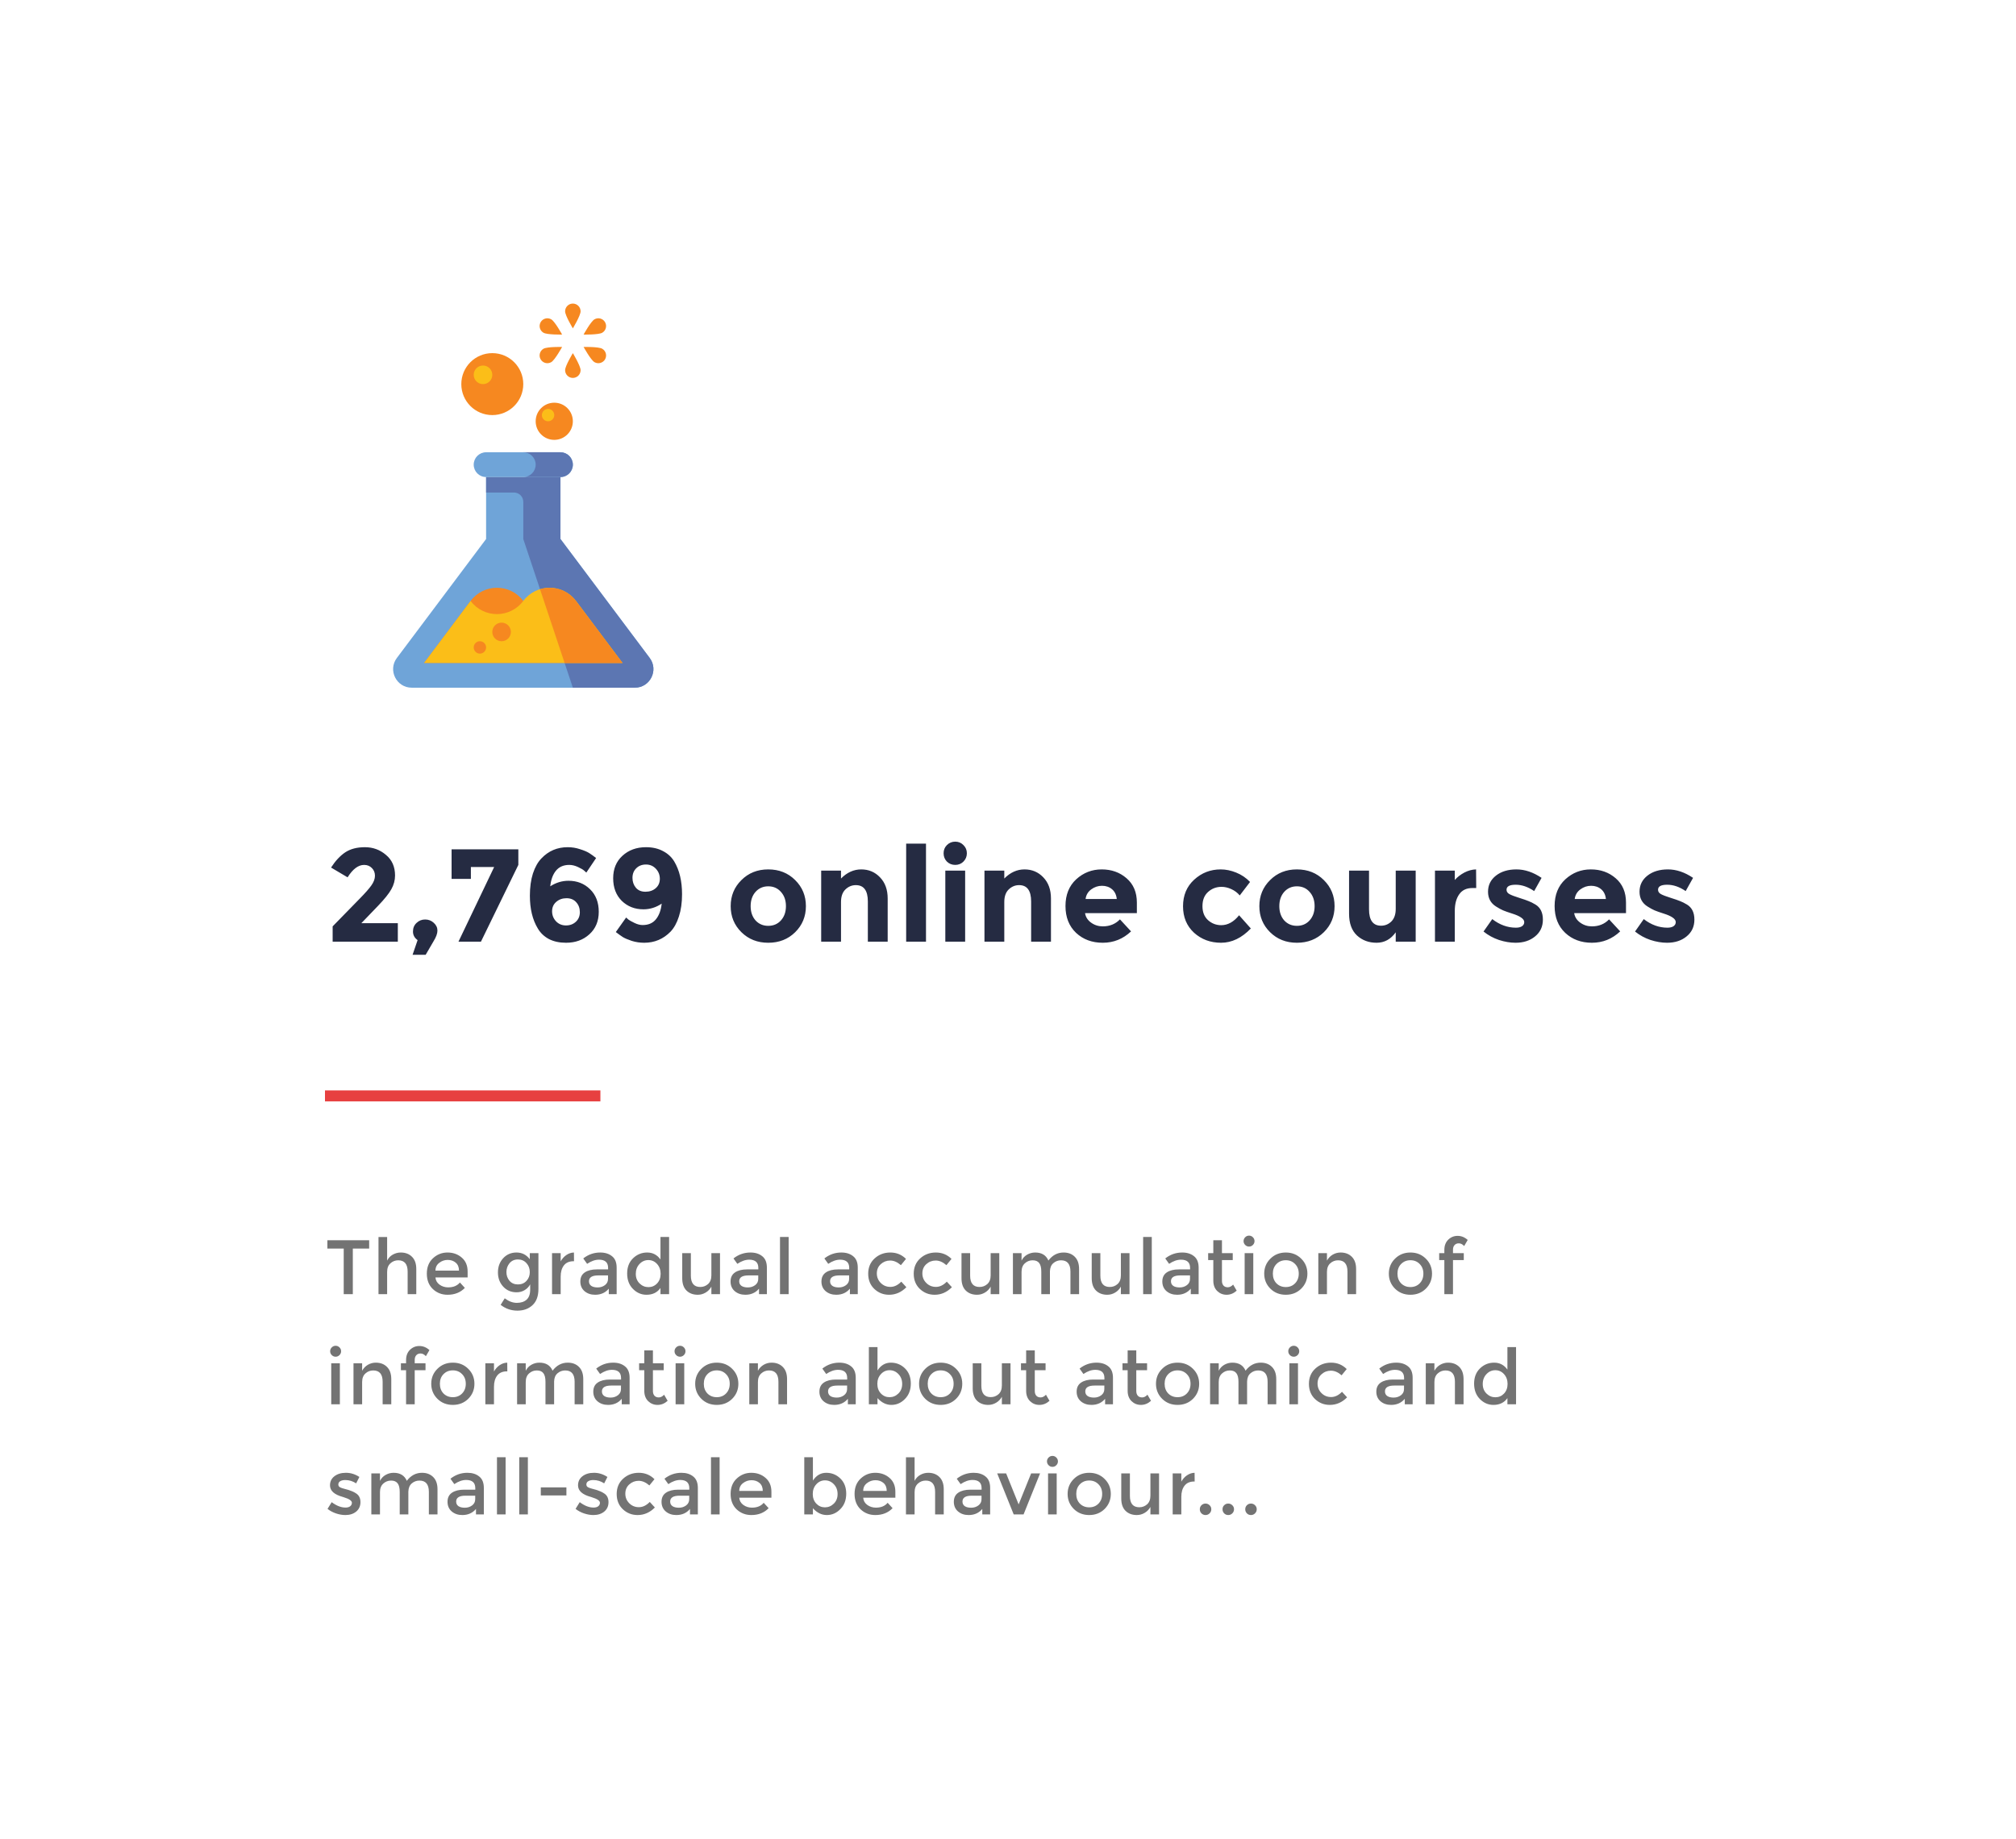 <svg width="366" height="334" viewBox="0 0 366 334" fill="none" xmlns="http://www.w3.org/2000/svg">
<g filter="url(#filter0_d_2636_2738)">
<rect width="328" height="296" transform="translate(19 6)" fill="white"/>
<g clip-path="url(#clip0_2636_2738)">
<g clip-path="url(#clip1_2636_2738)">
<g clip-path="url(#clip2_2636_2738)">
<path d="M101.75 84.875V73.625H88.25V84.875L72.05 106.475C70.382 108.7 71.969 111.875 74.75 111.875H115.25C118.031 111.875 119.618 108.7 117.95 106.475L101.75 84.875Z" fill="#6FA4D8"/>
</g>
<g clip-path="url(#clip3_2636_2738)">
<path d="M117.95 106.475L101.75 84.875V73.625H95H88.25V76.438H93.312C94.244 76.438 95 77.194 95 78.125V84.875L104 111.875H115.25C118.031 111.875 119.618 108.7 117.95 106.475Z" fill="#5C76B2"/>
</g>
<g clip-path="url(#clip4_2636_2738)">
<path d="M101.75 73.625H88.25C87.007 73.625 86 72.618 86 71.375C86 70.132 87.007 69.125 88.25 69.125H101.75C102.993 69.125 104 70.132 104 71.375C104 72.618 102.993 73.625 101.75 73.625Z" fill="#6FA4D8"/>
</g>
<g clip-path="url(#clip5_2636_2738)">
<path d="M101.75 69.125H95C96.243 69.125 97.25 70.132 97.25 71.375C97.25 72.618 96.243 73.625 95 73.625H101.75C102.993 73.625 104 72.618 104 71.375C104 70.132 102.993 69.125 101.75 69.125Z" fill="#5C76B2"/>
</g>
<g clip-path="url(#clip6_2636_2738)">
<path d="M113 107.375H77L85.438 96.125L85.439 96.124C87.828 92.936 92.611 92.934 95.001 96.122L95.002 96.123C97.393 99.309 102.171 99.31 104.562 96.125L113 107.375Z" fill="#F68820"/>
</g>
<g clip-path="url(#clip7_2636_2738)">
<path d="M104.562 96.125L104.561 96.124C102.172 92.936 97.389 92.934 94.999 96.122L94.998 96.123C92.607 99.309 87.829 99.31 85.438 96.125L77 107.375H113L104.562 96.125Z" fill="#FBBE18"/>
</g>
<g clip-path="url(#clip8_2636_2738)">
<path d="M104.563 96.125L104.562 96.124C102.975 94.007 100.336 93.303 98.041 93.998L102.501 107.375H113L104.563 96.125Z" fill="#F68820"/>
</g>
<g clip-path="url(#clip9_2636_2738)">
<path d="M91.062 103.438C91.995 103.438 92.75 102.682 92.75 101.75C92.75 100.818 91.995 100.062 91.062 100.062C90.13 100.062 89.375 100.818 89.375 101.75C89.375 102.682 90.13 103.438 91.062 103.438Z" fill="#F68820"/>
</g>
<g clip-path="url(#clip10_2636_2738)">
<path d="M87.125 105.688C87.746 105.688 88.25 105.184 88.25 104.562C88.25 103.941 87.746 103.438 87.125 103.438C86.504 103.438 86 103.941 86 104.562C86 105.184 86.504 105.688 87.125 105.688Z" fill="#F68820"/>
</g>
<g clip-path="url(#clip11_2636_2738)">
<path d="M89.375 62.375C92.482 62.375 95 59.857 95 56.75C95 53.643 92.482 51.125 89.375 51.125C86.268 51.125 83.75 53.643 83.75 56.75C83.75 59.857 86.268 62.375 89.375 62.375Z" fill="#F68820"/>
</g>
<g clip-path="url(#clip12_2636_2738)">
<path d="M87.688 56.75C88.62 56.75 89.375 55.995 89.375 55.062C89.375 54.13 88.62 53.375 87.688 53.375C86.755 53.375 86 54.13 86 55.062C86 55.995 86.755 56.75 87.688 56.75Z" fill="#FBBE18"/>
</g>
<g clip-path="url(#clip13_2636_2738)">
<path d="M100.625 66.875C102.489 66.875 104 65.364 104 63.5C104 61.636 102.489 60.125 100.625 60.125C98.761 60.125 97.25 61.636 97.25 63.5C97.25 65.364 98.761 66.875 100.625 66.875Z" fill="#F68820"/>
</g>
<g clip-path="url(#clip14_2636_2738)">
<path d="M99.5 63.5C100.121 63.5 100.625 62.996 100.625 62.375C100.625 61.754 100.121 61.25 99.5 61.25C98.879 61.25 98.375 61.754 98.375 62.375C98.375 62.996 98.879 63.5 99.5 63.5Z" fill="#FBBE18"/>
</g>
<g clip-path="url(#clip15_2636_2738)">
<path d="M105.406 43.531C105.406 44.307 104 46.625 104 46.625C104 46.625 102.594 44.307 102.594 43.531C102.594 42.755 103.224 42.125 104 42.125C104.776 42.125 105.406 42.755 105.406 43.531Z" fill="#F68820"/>
</g>
<g clip-path="url(#clip16_2636_2738)">
<path d="M100.076 44.985C100.748 45.374 102.052 47.75 102.052 47.75C102.052 47.75 99.342 47.81 98.669 47.422C97.998 47.032 97.767 46.173 98.155 45.5C98.543 44.827 99.404 44.597 100.076 44.985Z" fill="#F68820"/>
</g>
<g clip-path="url(#clip17_2636_2738)">
<path d="M98.668 50.328C99.341 49.94 102.051 50 102.051 50C102.051 50 100.747 52.376 100.074 52.765C99.401 53.153 98.542 52.923 98.153 52.25C97.766 51.577 97.996 50.718 98.668 50.328Z" fill="#F68820"/>
</g>
<g clip-path="url(#clip18_2636_2738)">
<path d="M102.594 54.219C102.594 53.443 104 51.125 104 51.125C104 51.125 105.406 53.443 105.406 54.219C105.406 54.995 104.776 55.625 104 55.625C103.224 55.625 102.594 54.995 102.594 54.219Z" fill="#F68820"/>
</g>
<g clip-path="url(#clip19_2636_2738)">
<path d="M107.926 52.765C107.253 52.376 105.949 50 105.949 50C105.949 50 108.659 49.94 109.332 50.328C110.005 50.717 110.235 51.577 109.847 52.25C109.458 52.923 108.597 53.153 107.926 52.765Z" fill="#F68820"/>
</g>
<g clip-path="url(#clip20_2636_2738)">
<path d="M109.332 47.422C108.659 47.81 105.949 47.75 105.949 47.75C105.949 47.75 107.253 45.374 107.926 44.985C108.599 44.596 109.458 44.827 109.846 45.5C110.234 46.173 110.004 47.032 109.332 47.422Z" fill="#F68820"/>
</g>
</g>
</g>
<path d="M65.312 150.176C66.304 149.168 67.008 148.368 67.424 147.776C67.856 147.168 68.072 146.584 68.072 146.024C68.072 145.464 67.888 145 67.52 144.632C67.152 144.248 66.68 144.056 66.104 144.056C65.048 144.056 64.048 144.808 63.104 146.312L60.104 144.536C60.888 143.32 61.744 142.4 62.672 141.776C63.616 141.152 64.808 140.84 66.248 140.84C67.704 140.84 68.976 141.304 70.064 142.232C71.168 143.144 71.72 144.392 71.72 145.976C71.72 146.84 71.496 147.672 71.048 148.472C70.616 149.256 69.808 150.264 68.624 151.496L65.6 154.64H72.224V158H60.392V155.216L65.312 150.176ZM75.815 157.712C75.255 157.312 74.975 156.792 74.975 156.152C74.975 155.512 75.191 154.992 75.623 154.592C76.055 154.176 76.575 153.968 77.183 153.968C77.791 153.968 78.311 154.168 78.743 154.568C79.191 154.968 79.415 155.44 79.415 155.984C79.415 156.512 79.183 157.152 78.719 157.904L77.279 160.376H74.903L75.815 157.712ZM81.984 146.6V141.224H94.104V144.056L87.312 158H83.232L89.712 144.44H85.488V146.6H81.984ZM103.351 144.056C102.311 144.056 101.503 144.408 100.927 145.112C100.367 145.8 100.023 146.744 99.895 147.944C100.935 147.272 102.039 146.936 103.207 146.936C104.775 146.936 106.079 147.448 107.119 148.472C108.175 149.496 108.703 150.864 108.703 152.576C108.703 154.272 108.135 155.632 106.999 156.656C105.879 157.68 104.463 158.192 102.751 158.192C101.567 158.192 100.535 157.968 99.655 157.52C98.791 157.056 98.119 156.416 97.639 155.6C96.679 154.016 96.199 152.032 96.199 149.648C96.199 148.112 96.383 146.768 96.751 145.616C97.135 144.448 97.655 143.528 98.311 142.856C99.591 141.512 101.175 140.84 103.063 140.84C103.847 140.84 104.591 140.96 105.295 141.2C106.015 141.424 106.567 141.656 106.951 141.896C107.335 142.136 107.759 142.44 108.223 142.808L106.447 145.448C106.351 145.352 106.207 145.224 106.015 145.064C105.839 144.904 105.479 144.696 104.935 144.44C104.391 144.184 103.863 144.056 103.351 144.056ZM102.847 150.104C102.111 150.104 101.487 150.328 100.975 150.776C100.479 151.208 100.231 151.776 100.231 152.48C100.231 153.184 100.471 153.792 100.951 154.304C101.431 154.8 102.031 155.048 102.751 155.048C103.471 155.048 104.071 154.824 104.551 154.376C105.031 153.928 105.271 153.352 105.271 152.648C105.271 151.928 105.055 151.328 104.623 150.848C104.191 150.352 103.599 150.104 102.847 150.104ZM116.672 154.976C117.712 154.976 118.512 154.632 119.072 153.944C119.648 153.24 120 152.288 120.128 151.088C119.104 151.776 118 152.12 116.816 152.12C115.248 152.12 113.936 151.608 112.88 150.584C111.84 149.544 111.32 148.176 111.32 146.48C111.32 144.784 111.88 143.424 113 142.4C114.136 141.36 115.56 140.84 117.272 140.84C118.456 140.84 119.48 141.072 120.344 141.536C121.224 141.984 121.912 142.616 122.408 143.432C123.352 145.016 123.824 147 123.824 149.384C123.824 150.92 123.632 152.272 123.248 153.44C122.88 154.592 122.376 155.504 121.736 156.176C120.424 157.52 118.832 158.192 116.96 158.192C116.176 158.192 115.424 158.08 114.704 157.856C113.984 157.616 113.44 157.384 113.072 157.16C112.704 156.92 112.28 156.616 111.8 156.248L113.672 153.608C113.784 153.704 113.928 153.832 114.104 153.992C114.296 154.136 114.656 154.336 115.184 154.592C115.712 154.848 116.208 154.976 116.672 154.976ZM117.176 148.928C117.928 148.928 118.552 148.712 119.048 148.28C119.544 147.848 119.792 147.28 119.792 146.576C119.792 145.872 119.552 145.264 119.072 144.752C118.592 144.24 117.992 143.984 117.272 143.984C116.552 143.984 115.96 144.216 115.496 144.68C115.048 145.128 114.824 145.704 114.824 146.408C114.824 147.112 115.032 147.712 115.448 148.208C115.864 148.688 116.44 148.928 117.176 148.928ZM136.278 151.544C136.278 152.6 136.574 153.464 137.166 154.136C137.774 154.792 138.542 155.12 139.47 155.12C140.414 155.12 141.182 154.792 141.774 154.136C142.382 153.464 142.686 152.6 142.686 151.544C142.686 150.488 142.382 149.624 141.774 148.952C141.182 148.28 140.414 147.944 139.47 147.944C138.542 147.944 137.774 148.28 137.166 148.952C136.574 149.624 136.278 150.488 136.278 151.544ZM146.31 151.544C146.31 153.416 145.662 154.992 144.366 156.272C143.07 157.552 141.438 158.192 139.47 158.192C137.518 158.192 135.894 157.552 134.598 156.272C133.302 154.992 132.654 153.416 132.654 151.544C132.654 149.672 133.302 148.096 134.598 146.816C135.894 145.52 137.518 144.872 139.47 144.872C141.438 144.872 143.07 145.52 144.366 146.816C145.662 148.096 146.31 149.672 146.31 151.544ZM152.684 150.8V158H149.084V145.088H152.684V146.528C153.772 145.424 154.996 144.872 156.356 144.872C157.716 144.872 158.852 145.352 159.764 146.312C160.692 147.272 161.156 148.552 161.156 150.152V158H157.556V150.704C157.556 148.72 156.828 147.728 155.372 147.728C154.652 147.728 154.02 147.992 153.476 148.52C152.948 149.032 152.684 149.792 152.684 150.8ZM168.112 158H164.512V140.192H168.112V158ZM175.22 158H171.62V145.088H175.22V158ZM171.908 143.456C171.508 143.04 171.308 142.536 171.308 141.944C171.308 141.352 171.508 140.856 171.908 140.456C172.324 140.04 172.828 139.832 173.42 139.832C174.012 139.832 174.508 140.04 174.908 140.456C175.324 140.856 175.532 141.352 175.532 141.944C175.532 142.536 175.324 143.04 174.908 143.456C174.508 143.856 174.012 144.056 173.42 144.056C172.828 144.056 172.324 143.856 171.908 143.456ZM182.327 150.8V158H178.727V145.088H182.327V146.528C183.415 145.424 184.639 144.872 185.999 144.872C187.359 144.872 188.495 145.352 189.407 146.312C190.335 147.272 190.799 148.552 190.799 150.152V158H187.199V150.704C187.199 148.72 186.471 147.728 185.015 147.728C184.295 147.728 183.663 147.992 183.119 148.52C182.591 149.032 182.327 149.792 182.327 150.8ZM205.34 156.128C203.884 157.504 202.172 158.192 200.204 158.192C198.252 158.192 196.636 157.592 195.356 156.392C194.076 155.176 193.436 153.552 193.436 151.52C193.436 149.488 194.084 147.872 195.38 146.672C196.692 145.472 198.236 144.872 200.012 144.872C201.788 144.872 203.292 145.408 204.524 146.48C205.772 147.552 206.396 149.024 206.396 150.896V152.816H196.988C197.1 153.52 197.468 154.096 198.092 154.544C198.716 154.992 199.42 155.216 200.204 155.216C201.468 155.216 202.508 154.792 203.324 153.944L205.34 156.128ZM202.748 150.248C202.668 149.48 202.38 148.888 201.884 148.472C201.388 148.056 200.78 147.848 200.06 147.848C199.356 147.848 198.708 148.064 198.116 148.496C197.524 148.928 197.18 149.512 197.084 150.248H202.748ZM221.712 155C222.912 155 223.992 154.4 224.952 153.2L227.088 155.6C225.424 157.328 223.624 158.192 221.688 158.192C219.752 158.192 218.112 157.584 216.768 156.368C215.44 155.136 214.776 153.536 214.776 151.568C214.776 149.584 215.448 147.976 216.792 146.744C218.152 145.496 219.76 144.872 221.616 144.872C222.544 144.872 223.48 145.064 224.424 145.448C225.384 145.832 226.224 146.4 226.944 147.152L225.072 149.6C224.656 149.104 224.144 148.72 223.536 148.448C222.944 148.176 222.352 148.04 221.76 148.04C220.816 148.04 220 148.352 219.312 148.976C218.64 149.584 218.304 150.44 218.304 151.544C218.304 152.632 218.64 153.48 219.312 154.088C220 154.696 220.8 155 221.712 155ZM232.257 151.544C232.257 152.6 232.553 153.464 233.145 154.136C233.753 154.792 234.521 155.12 235.449 155.12C236.393 155.12 237.161 154.792 237.753 154.136C238.361 153.464 238.665 152.6 238.665 151.544C238.665 150.488 238.361 149.624 237.753 148.952C237.161 148.28 236.393 147.944 235.449 147.944C234.521 147.944 233.753 148.28 233.145 148.952C232.553 149.624 232.257 150.488 232.257 151.544ZM242.289 151.544C242.289 153.416 241.641 154.992 240.345 156.272C239.049 157.552 237.417 158.192 235.449 158.192C233.497 158.192 231.873 157.552 230.577 156.272C229.281 154.992 228.633 153.416 228.633 151.544C228.633 149.672 229.281 148.096 230.577 146.816C231.873 145.52 233.497 144.872 235.449 144.872C237.417 144.872 239.049 145.52 240.345 146.816C241.641 148.096 242.289 149.672 242.289 151.544ZM253.391 152.048V145.088H257.015V158H253.391V156.296C252.495 157.56 251.335 158.192 249.911 158.192C248.503 158.192 247.319 157.752 246.359 156.872C245.399 155.976 244.919 154.656 244.919 152.912V145.088H248.543V152.12C248.543 154.104 249.271 155.096 250.727 155.096C251.447 155.096 252.071 154.84 252.599 154.328C253.127 153.8 253.391 153.04 253.391 152.048ZM267.307 148.256C266.235 148.256 265.435 148.64 264.907 149.408C264.379 150.16 264.115 151.16 264.115 152.408V158H260.515V145.088H264.115V146.792C264.579 146.264 265.155 145.816 265.843 145.448C266.547 145.08 267.259 144.888 267.979 144.872L268.003 148.256H267.307ZM280.108 153.992C280.108 155.256 279.636 156.272 278.692 157.04C277.764 157.808 276.58 158.192 275.14 158.192C274.18 158.192 273.18 158.024 272.14 157.688C271.1 157.336 270.164 156.824 269.332 156.152L270.916 153.896C272.26 154.936 273.692 155.456 275.212 155.456C275.676 155.456 276.044 155.368 276.316 155.192C276.588 155 276.724 154.752 276.724 154.448C276.724 154.144 276.532 153.864 276.148 153.608C275.78 153.352 275.236 153.112 274.516 152.888C273.812 152.664 273.268 152.472 272.884 152.312C272.516 152.152 272.092 151.92 271.612 151.616C270.636 151.008 270.148 150.112 270.148 148.928C270.148 147.728 270.628 146.752 271.588 146C272.548 145.248 273.788 144.872 275.308 144.872C276.828 144.872 278.348 145.384 279.868 146.408L278.524 148.808C277.404 148.04 276.284 147.656 275.164 147.656C274.06 147.656 273.508 147.96 273.508 148.568C273.508 148.904 273.684 149.168 274.036 149.36C274.388 149.552 274.972 149.776 275.788 150.032C276.604 150.288 277.18 150.488 277.516 150.632C277.868 150.76 278.284 150.968 278.764 151.256C279.66 151.8 280.108 152.712 280.108 153.992ZM294.141 156.128C292.685 157.504 290.973 158.192 289.005 158.192C287.053 158.192 285.437 157.592 284.157 156.392C282.877 155.176 282.237 153.552 282.237 151.52C282.237 149.488 282.885 147.872 284.181 146.672C285.493 145.472 287.037 144.872 288.813 144.872C290.589 144.872 292.093 145.408 293.325 146.48C294.573 147.552 295.197 149.024 295.197 150.896V152.816H285.789C285.901 153.52 286.269 154.096 286.893 154.544C287.517 154.992 288.221 155.216 289.005 155.216C290.269 155.216 291.309 154.792 292.125 153.944L294.141 156.128ZM291.549 150.248C291.469 149.48 291.181 148.888 290.685 148.472C290.189 148.056 289.581 147.848 288.861 147.848C288.157 147.848 287.509 148.064 286.917 148.496C286.325 148.928 285.981 149.512 285.885 150.248H291.549ZM307.613 153.992C307.613 155.256 307.141 156.272 306.197 157.04C305.269 157.808 304.085 158.192 302.645 158.192C301.685 158.192 300.685 158.024 299.645 157.688C298.605 157.336 297.669 156.824 296.837 156.152L298.421 153.896C299.765 154.936 301.197 155.456 302.717 155.456C303.181 155.456 303.549 155.368 303.821 155.192C304.093 155 304.229 154.752 304.229 154.448C304.229 154.144 304.037 153.864 303.653 153.608C303.285 153.352 302.741 153.112 302.021 152.888C301.317 152.664 300.773 152.472 300.389 152.312C300.021 152.152 299.597 151.92 299.117 151.616C298.141 151.008 297.653 150.112 297.653 148.928C297.653 147.728 298.133 146.752 299.093 146C300.053 145.248 301.293 144.872 302.813 144.872C304.333 144.872 305.853 145.384 307.373 146.408L306.029 148.808C304.909 148.04 303.789 147.656 302.669 147.656C301.565 147.656 301.013 147.96 301.013 148.568C301.013 148.904 301.189 149.168 301.541 149.36C301.893 149.552 302.477 149.776 303.293 150.032C304.109 150.288 304.685 150.488 305.021 150.632C305.373 150.76 305.789 150.968 306.269 151.256C307.165 151.8 307.613 152.712 307.613 153.992Z" fill="#252B42"/>
<rect x="59" y="185" width="50" height="2" fill="#E74040"/>
<path d="M64.054 213.726V222H62.402V213.726H59.434V212.214H67.022V213.726H64.054ZM70.283 217.968V222H68.715V211.626H70.283V215.91C70.507 215.453 70.843 215.093 71.291 214.832C71.748 214.571 72.238 214.44 72.761 214.44C73.601 214.44 74.278 214.697 74.791 215.21C75.314 215.723 75.575 216.465 75.575 217.436V222H74.007V217.912C74.007 216.54 73.438 215.854 72.299 215.854C71.757 215.854 71.286 216.036 70.885 216.4C70.484 216.755 70.283 217.277 70.283 217.968ZM84.896 218.962H79.058C79.095 219.503 79.342 219.942 79.8 220.278C80.257 220.605 80.78 220.768 81.368 220.768C82.301 220.768 83.01 220.474 83.496 219.886L84.392 220.866C83.589 221.697 82.544 222.112 81.256 222.112C80.21 222.112 79.319 221.767 78.582 221.076C77.854 220.376 77.49 219.443 77.49 218.276C77.49 217.1 77.863 216.167 78.61 215.476C79.356 214.785 80.234 214.44 81.242 214.44C82.259 214.44 83.122 214.748 83.832 215.364C84.541 215.971 84.896 216.811 84.896 217.884V218.962ZM79.058 217.73H83.328C83.328 217.105 83.132 216.624 82.74 216.288C82.348 215.952 81.862 215.784 81.284 215.784C80.714 215.784 80.201 215.961 79.744 216.316C79.286 216.661 79.058 217.133 79.058 217.73ZM97.75 214.552V221.048C97.75 222.364 97.39 223.349 96.672 224.002C95.962 224.665 95.048 224.996 93.928 224.996C92.808 224.996 91.795 224.646 90.89 223.946L91.632 222.756C92.36 223.307 93.092 223.582 93.83 223.582C94.576 223.582 95.164 223.391 95.594 223.008C96.032 222.625 96.252 222.014 96.252 221.174V220.222C96.018 220.661 95.682 221.011 95.244 221.272C94.814 221.533 94.329 221.664 93.788 221.664C92.798 221.664 91.986 221.319 91.352 220.628C90.717 219.937 90.4 219.079 90.4 218.052C90.4 217.025 90.717 216.167 91.352 215.476C91.986 214.785 92.794 214.44 93.774 214.44C94.763 214.44 95.566 214.846 96.182 215.658V214.552H97.75ZM91.94 217.996C91.94 218.603 92.126 219.13 92.5 219.578C92.882 220.017 93.391 220.236 94.026 220.236C94.67 220.236 95.188 220.021 95.58 219.592C95.981 219.163 96.182 218.631 96.182 217.996C96.182 217.352 95.981 216.811 95.58 216.372C95.178 215.924 94.66 215.7 94.026 215.7C93.391 215.7 92.882 215.929 92.5 216.386C92.126 216.843 91.94 217.38 91.94 217.996ZM104.128 216.022C103.353 216.022 102.77 216.274 102.378 216.778C101.986 217.282 101.79 217.959 101.79 218.808V222H100.222V214.552H101.79V216.05C102.042 215.583 102.383 215.201 102.812 214.902C103.251 214.603 103.713 214.449 104.198 214.44L104.212 216.022C104.184 216.022 104.156 216.022 104.128 216.022ZM111.952 222H110.524V221.006C109.908 221.743 109.082 222.112 108.046 222.112C107.271 222.112 106.627 221.893 106.114 221.454C105.61 221.015 105.358 220.432 105.358 219.704C105.358 218.967 105.629 218.416 106.17 218.052C106.711 217.688 107.444 217.506 108.368 217.506H110.398V217.226C110.398 216.237 109.847 215.742 108.746 215.742C108.055 215.742 107.337 215.994 106.59 216.498L105.89 215.518C106.795 214.799 107.822 214.44 108.97 214.44C109.847 214.44 110.561 214.664 111.112 215.112C111.672 215.551 111.952 216.246 111.952 217.198V222ZM110.384 219.228V218.598H108.62C107.491 218.598 106.926 218.953 106.926 219.662C106.926 220.026 107.066 220.306 107.346 220.502C107.626 220.689 108.013 220.782 108.508 220.782C109.012 220.782 109.451 220.642 109.824 220.362C110.197 220.082 110.384 219.704 110.384 219.228ZM117.373 222.112C116.43 222.112 115.609 221.757 114.909 221.048C114.209 220.339 113.859 219.405 113.859 218.248C113.859 217.091 114.218 216.167 114.937 215.476C115.655 214.785 116.509 214.44 117.499 214.44C118.497 214.44 119.3 214.86 119.907 215.7V211.612H121.475V222H119.907V220.88C119.328 221.701 118.483 222.112 117.373 222.112ZM115.427 218.318C115.427 219.027 115.655 219.606 116.113 220.054C116.57 220.502 117.107 220.726 117.723 220.726C118.339 220.726 118.861 220.502 119.291 220.054C119.72 219.597 119.935 219.013 119.935 218.304C119.935 217.595 119.72 217.002 119.291 216.526C118.861 216.05 118.334 215.812 117.709 215.812C117.083 215.812 116.547 216.05 116.099 216.526C115.651 217.002 115.427 217.599 115.427 218.318ZM129.149 218.584V214.552H130.717V222H129.149V220.642C128.897 221.099 128.547 221.459 128.099 221.72C127.66 221.981 127.184 222.112 126.671 222.112C125.831 222.112 125.15 221.855 124.627 221.342C124.114 220.829 123.857 220.087 123.857 219.116V214.552H125.425V218.64C125.425 220.012 125.994 220.698 127.133 220.698C127.674 220.698 128.146 220.521 128.547 220.166C128.948 219.802 129.149 219.275 129.149 218.584ZM139.226 222H137.798V221.006C137.182 221.743 136.356 222.112 135.32 222.112C134.545 222.112 133.901 221.893 133.388 221.454C132.884 221.015 132.632 220.432 132.632 219.704C132.632 218.967 132.902 218.416 133.444 218.052C133.985 217.688 134.718 217.506 135.642 217.506H137.672V217.226C137.672 216.237 137.121 215.742 136.02 215.742C135.329 215.742 134.61 215.994 133.864 216.498L133.164 215.518C134.069 214.799 135.096 214.44 136.244 214.44C137.121 214.44 137.835 214.664 138.386 215.112C138.946 215.551 139.226 216.246 139.226 217.198V222ZM137.658 219.228V218.598H135.894C134.764 218.598 134.2 218.953 134.2 219.662C134.2 220.026 134.34 220.306 134.62 220.502C134.9 220.689 135.287 220.782 135.782 220.782C136.286 220.782 136.724 220.642 137.098 220.362C137.471 220.082 137.658 219.704 137.658 219.228ZM143.177 222H141.609V211.612H143.177V222ZM155.726 222H154.298V221.006C153.682 221.743 152.856 222.112 151.82 222.112C151.046 222.112 150.402 221.893 149.888 221.454C149.384 221.015 149.132 220.432 149.132 219.704C149.132 218.967 149.403 218.416 149.944 218.052C150.486 217.688 151.218 217.506 152.142 217.506H154.172V217.226C154.172 216.237 153.622 215.742 152.52 215.742C151.83 215.742 151.111 215.994 150.364 216.498L149.664 215.518C150.57 214.799 151.596 214.44 152.744 214.44C153.622 214.44 154.336 214.664 154.886 215.112C155.446 215.551 155.726 216.246 155.726 217.198V222ZM154.158 219.228V218.598H152.394C151.265 218.598 150.7 218.953 150.7 219.662C150.7 220.026 150.84 220.306 151.12 220.502C151.4 220.689 151.788 220.782 152.282 220.782C152.786 220.782 153.225 220.642 153.598 220.362C153.972 220.082 154.158 219.704 154.158 219.228ZM161.413 222.112C160.377 222.112 159.486 221.762 158.739 221.062C157.992 220.353 157.619 219.429 157.619 218.29C157.619 217.151 158.006 216.227 158.781 215.518C159.565 214.799 160.517 214.44 161.637 214.44C162.757 214.44 163.704 214.827 164.479 215.602L163.555 216.736C162.911 216.176 162.262 215.896 161.609 215.896C160.956 215.896 160.386 216.115 159.901 216.554C159.425 216.983 159.187 217.543 159.187 218.234C159.187 218.915 159.425 219.494 159.901 219.97C160.377 220.446 160.96 220.684 161.651 220.684C162.351 220.684 163.009 220.367 163.625 219.732L164.549 220.74C163.644 221.655 162.598 222.112 161.413 222.112ZM169.679 222.112C168.643 222.112 167.752 221.762 167.005 221.062C166.259 220.353 165.885 219.429 165.885 218.29C165.885 217.151 166.273 216.227 167.047 215.518C167.831 214.799 168.783 214.44 169.903 214.44C171.023 214.44 171.971 214.827 172.745 215.602L171.821 216.736C171.177 216.176 170.529 215.896 169.875 215.896C169.222 215.896 168.653 216.115 168.167 216.554C167.691 216.983 167.453 217.543 167.453 218.234C167.453 218.915 167.691 219.494 168.167 219.97C168.643 220.446 169.227 220.684 169.917 220.684C170.617 220.684 171.275 220.367 171.891 219.732L172.815 220.74C171.91 221.655 170.865 222.112 169.679 222.112ZM179.85 218.584V214.552H181.418V222H179.85V220.642C179.598 221.099 179.248 221.459 178.8 221.72C178.361 221.981 177.885 222.112 177.372 222.112C176.532 222.112 175.85 221.855 175.328 221.342C174.814 220.829 174.558 220.087 174.558 219.116V214.552H176.126V218.64C176.126 220.012 176.695 220.698 177.834 220.698C178.375 220.698 178.846 220.521 179.248 220.166C179.649 219.802 179.85 219.275 179.85 218.584ZM185.461 217.968V222H183.893V214.552H185.461V215.91C185.685 215.453 186.021 215.093 186.469 214.832C186.926 214.571 187.416 214.44 187.939 214.44C189.115 214.44 189.913 214.925 190.333 215.896C191.07 214.925 191.989 214.44 193.091 214.44C193.931 214.44 194.607 214.697 195.121 215.21C195.643 215.723 195.905 216.465 195.905 217.436V222H194.337V217.912C194.337 216.54 193.767 215.854 192.629 215.854C192.097 215.854 191.63 216.027 191.229 216.372C190.837 216.708 190.631 217.203 190.613 217.856V222H189.045V217.912C189.045 217.203 188.919 216.685 188.667 216.358C188.415 216.022 188.018 215.854 187.477 215.854C186.935 215.854 186.464 216.036 186.063 216.4C185.661 216.755 185.461 217.277 185.461 217.968ZM203.492 218.584V214.552H205.06V222H203.492V220.642C203.24 221.099 202.89 221.459 202.442 221.72C202.003 221.981 201.527 222.112 201.014 222.112C200.174 222.112 199.493 221.855 198.97 221.342C198.457 220.829 198.2 220.087 198.2 219.116V214.552H199.768V218.64C199.768 220.012 200.337 220.698 201.476 220.698C202.017 220.698 202.489 220.521 202.89 220.166C203.291 219.802 203.492 219.275 203.492 218.584ZM209.103 222H207.535V211.612H209.103V222ZM217.611 222H216.183V221.006C215.567 221.743 214.741 222.112 213.705 222.112C212.93 222.112 212.286 221.893 211.773 221.454C211.269 221.015 211.017 220.432 211.017 219.704C211.017 218.967 211.287 218.416 211.829 218.052C212.37 217.688 213.103 217.506 214.027 217.506H216.057V217.226C216.057 216.237 215.506 215.742 214.405 215.742C213.714 215.742 212.995 215.994 212.249 216.498L211.549 215.518C212.454 214.799 213.481 214.44 214.629 214.44C215.506 214.44 216.22 214.664 216.771 215.112C217.331 215.551 217.611 216.246 217.611 217.198V222ZM216.043 219.228V218.598H214.279C213.149 218.598 212.585 218.953 212.585 219.662C212.585 220.026 212.725 220.306 213.005 220.502C213.285 220.689 213.672 220.782 214.167 220.782C214.671 220.782 215.109 220.642 215.483 220.362C215.856 220.082 216.043 219.704 216.043 219.228ZM221.843 215.812V219.592C221.843 219.947 221.937 220.231 222.123 220.446C222.31 220.651 222.571 220.754 222.907 220.754C223.243 220.754 223.565 220.591 223.873 220.264L224.517 221.37C223.967 221.865 223.355 222.112 222.683 222.112C222.021 222.112 221.451 221.883 220.975 221.426C220.509 220.959 220.275 220.334 220.275 219.55V215.812H219.337V214.552H220.275V212.214H221.843V214.552H223.803V215.812H221.843ZM227.531 222H225.963V214.552H227.531V222ZM226.061 213.068C225.865 212.872 225.767 212.639 225.767 212.368C225.767 212.097 225.865 211.864 226.061 211.668C226.257 211.472 226.49 211.374 226.761 211.374C227.032 211.374 227.265 211.472 227.461 211.668C227.657 211.864 227.755 212.097 227.755 212.368C227.755 212.639 227.657 212.872 227.461 213.068C227.265 213.264 227.032 213.362 226.761 213.362C226.49 213.362 226.257 213.264 226.061 213.068ZM231.741 220.04C232.189 220.488 232.753 220.712 233.435 220.712C234.116 220.712 234.676 220.488 235.115 220.04C235.563 219.583 235.787 218.995 235.787 218.276C235.787 217.557 235.563 216.974 235.115 216.526C234.676 216.069 234.116 215.84 233.435 215.84C232.753 215.84 232.189 216.069 231.741 216.526C231.302 216.974 231.083 217.557 231.083 218.276C231.083 218.995 231.302 219.583 231.741 220.04ZM236.235 221.006C235.488 221.743 234.555 222.112 233.435 222.112C232.315 222.112 231.381 221.743 230.635 221.006C229.888 220.259 229.515 219.349 229.515 218.276C229.515 217.203 229.888 216.297 230.635 215.56C231.381 214.813 232.315 214.44 233.435 214.44C234.555 214.44 235.488 214.813 236.235 215.56C236.981 216.297 237.355 217.203 237.355 218.276C237.355 219.349 236.981 220.259 236.235 221.006ZM240.906 217.968V222H239.338V214.552H240.906V215.91C241.158 215.453 241.503 215.093 241.942 214.832C242.39 214.571 242.87 214.44 243.384 214.44C244.224 214.44 244.9 214.697 245.414 215.21C245.936 215.723 246.198 216.465 246.198 217.436V222H244.63V217.912C244.63 216.54 244.06 215.854 242.922 215.854C242.38 215.854 241.909 216.036 241.508 216.4C241.106 216.755 240.906 217.277 240.906 217.968ZM254.366 220.04C254.814 220.488 255.379 220.712 256.06 220.712C256.741 220.712 257.301 220.488 257.74 220.04C258.188 219.583 258.412 218.995 258.412 218.276C258.412 217.557 258.188 216.974 257.74 216.526C257.301 216.069 256.741 215.84 256.06 215.84C255.379 215.84 254.814 216.069 254.366 216.526C253.927 216.974 253.708 217.557 253.708 218.276C253.708 218.995 253.927 219.583 254.366 220.04ZM258.86 221.006C258.113 221.743 257.18 222.112 256.06 222.112C254.94 222.112 254.007 221.743 253.26 221.006C252.513 220.259 252.14 219.349 252.14 218.276C252.14 217.203 252.513 216.297 253.26 215.56C254.007 214.813 254.94 214.44 256.06 214.44C257.18 214.44 258.113 214.813 258.86 215.56C259.607 216.297 259.98 217.203 259.98 218.276C259.98 219.349 259.607 220.259 258.86 221.006ZM263.786 213.936V214.552H265.746V215.812H263.786V222H262.218V215.812H261.28V214.552H262.218V213.978C262.218 213.194 262.451 212.573 262.918 212.116C263.394 211.649 263.963 211.416 264.626 211.416C265.298 211.416 265.909 211.663 266.46 212.158L265.816 213.264C265.508 212.937 265.186 212.774 264.85 212.774C264.514 212.774 264.252 212.881 264.066 213.096C263.879 213.301 263.786 213.581 263.786 213.936ZM61.702 242H60.134V234.552H61.702V242ZM60.232 233.068C60.036 232.872 59.938 232.639 59.938 232.368C59.938 232.097 60.036 231.864 60.232 231.668C60.428 231.472 60.661 231.374 60.932 231.374C61.203 231.374 61.436 231.472 61.632 231.668C61.828 231.864 61.926 232.097 61.926 232.368C61.926 232.639 61.828 232.872 61.632 233.068C61.436 233.264 61.203 233.362 60.932 233.362C60.661 233.362 60.428 233.264 60.232 233.068ZM65.744 237.968V242H64.176V234.552H65.744V235.91C65.996 235.453 66.341 235.093 66.78 234.832C67.228 234.571 67.709 234.44 68.222 234.44C69.062 234.44 69.739 234.697 70.252 235.21C70.775 235.723 71.036 236.465 71.036 237.436V242H69.468V237.912C69.468 236.54 68.898 235.854 67.76 235.854C67.219 235.854 66.747 236.036 66.346 236.4C65.945 236.755 65.744 237.277 65.744 237.968ZM75.29 233.936V234.552H77.25V235.812H75.29V242H73.722V235.812H72.784V234.552H73.722V233.978C73.722 233.194 73.956 232.573 74.422 232.116C74.898 231.649 75.468 231.416 76.13 231.416C76.802 231.416 77.414 231.663 77.964 232.158L77.32 233.264C77.012 232.937 76.69 232.774 76.354 232.774C76.018 232.774 75.757 232.881 75.57 233.096C75.384 233.301 75.29 233.581 75.29 233.936ZM80.517 240.04C80.965 240.488 81.529 240.712 82.211 240.712C82.892 240.712 83.452 240.488 83.891 240.04C84.339 239.583 84.563 238.995 84.563 238.276C84.563 237.557 84.339 236.974 83.891 236.526C83.452 236.069 82.892 235.84 82.211 235.84C81.529 235.84 80.965 236.069 80.517 236.526C80.078 236.974 79.859 237.557 79.859 238.276C79.859 238.995 80.078 239.583 80.517 240.04ZM85.011 241.006C84.264 241.743 83.331 242.112 82.211 242.112C81.091 242.112 80.157 241.743 79.411 241.006C78.664 240.259 78.291 239.349 78.291 238.276C78.291 237.203 78.664 236.297 79.411 235.56C80.157 234.813 81.091 234.44 82.211 234.44C83.331 234.44 84.264 234.813 85.011 235.56C85.757 236.297 86.131 237.203 86.131 238.276C86.131 239.349 85.757 240.259 85.011 241.006ZM92.02 236.022C91.245 236.022 90.662 236.274 90.27 236.778C89.878 237.282 89.682 237.959 89.682 238.808V242H88.114V234.552H89.682V236.05C89.934 235.583 90.274 235.201 90.704 234.902C91.142 234.603 91.604 234.449 92.09 234.44L92.104 236.022C92.076 236.022 92.048 236.022 92.02 236.022ZM95.446 237.968V242H93.878V234.552H95.446V235.91C95.67 235.453 96.006 235.093 96.454 234.832C96.912 234.571 97.401 234.44 97.924 234.44C99.1 234.44 99.898 234.925 100.318 235.896C101.055 234.925 101.975 234.44 103.076 234.44C103.916 234.44 104.593 234.697 105.106 235.21C105.629 235.723 105.89 236.465 105.89 237.436V242H104.322V237.912C104.322 236.54 103.753 235.854 102.614 235.854C102.082 235.854 101.615 236.027 101.214 236.372C100.822 236.708 100.617 237.203 100.598 237.856V242H99.03V237.912C99.03 237.203 98.904 236.685 98.652 236.358C98.4 236.022 98.004 235.854 97.462 235.854C96.921 235.854 96.45 236.036 96.048 236.4C95.647 236.755 95.446 237.277 95.446 237.968ZM114.304 242H112.876V241.006C112.26 241.743 111.434 242.112 110.398 242.112C109.623 242.112 108.979 241.893 108.466 241.454C107.962 241.015 107.71 240.432 107.71 239.704C107.71 238.967 107.98 238.416 108.522 238.052C109.063 237.688 109.796 237.506 110.72 237.506H112.75V237.226C112.75 236.237 112.199 235.742 111.098 235.742C110.407 235.742 109.688 235.994 108.942 236.498L108.242 235.518C109.147 234.799 110.174 234.44 111.322 234.44C112.199 234.44 112.913 234.664 113.464 235.112C114.024 235.551 114.304 236.246 114.304 237.198V242ZM112.736 239.228V238.598H110.972C109.842 238.598 109.278 238.953 109.278 239.662C109.278 240.026 109.418 240.306 109.698 240.502C109.978 240.689 110.365 240.782 110.86 240.782C111.364 240.782 111.802 240.642 112.176 240.362C112.549 240.082 112.736 239.704 112.736 239.228ZM118.536 235.812V239.592C118.536 239.947 118.63 240.231 118.816 240.446C119.003 240.651 119.264 240.754 119.6 240.754C119.936 240.754 120.258 240.591 120.566 240.264L121.21 241.37C120.66 241.865 120.048 242.112 119.376 242.112C118.714 242.112 118.144 241.883 117.668 241.426C117.202 240.959 116.968 240.334 116.968 239.55V235.812H116.03V234.552H116.968V232.214H118.536V234.552H120.496V235.812H118.536ZM124.224 242H122.656V234.552H124.224V242ZM122.754 233.068C122.558 232.872 122.46 232.639 122.46 232.368C122.46 232.097 122.558 231.864 122.754 231.668C122.95 231.472 123.183 231.374 123.454 231.374C123.725 231.374 123.958 231.472 124.154 231.668C124.35 231.864 124.448 232.097 124.448 232.368C124.448 232.639 124.35 232.872 124.154 233.068C123.958 233.264 123.725 233.362 123.454 233.362C123.183 233.362 122.95 233.264 122.754 233.068ZM128.434 240.04C128.882 240.488 129.446 240.712 130.128 240.712C130.809 240.712 131.369 240.488 131.808 240.04C132.256 239.583 132.48 238.995 132.48 238.276C132.48 237.557 132.256 236.974 131.808 236.526C131.369 236.069 130.809 235.84 130.128 235.84C129.446 235.84 128.882 236.069 128.434 236.526C127.995 236.974 127.776 237.557 127.776 238.276C127.776 238.995 127.995 239.583 128.434 240.04ZM132.928 241.006C132.181 241.743 131.248 242.112 130.128 242.112C129.008 242.112 128.074 241.743 127.328 241.006C126.581 240.259 126.208 239.349 126.208 238.276C126.208 237.203 126.581 236.297 127.328 235.56C128.074 234.813 129.008 234.44 130.128 234.44C131.248 234.44 132.181 234.813 132.928 235.56C133.674 236.297 134.048 237.203 134.048 238.276C134.048 239.349 133.674 240.259 132.928 241.006ZM137.598 237.968V242H136.03V234.552H137.598V235.91C137.85 235.453 138.196 235.093 138.634 234.832C139.082 234.571 139.563 234.44 140.076 234.44C140.916 234.44 141.593 234.697 142.106 235.21C142.629 235.723 142.89 236.465 142.89 237.436V242H141.322V237.912C141.322 236.54 140.753 235.854 139.614 235.854C139.073 235.854 138.602 236.036 138.2 236.4C137.799 236.755 137.598 237.277 137.598 237.968ZM155.357 242H153.929V241.006C153.313 241.743 152.487 242.112 151.451 242.112C150.676 242.112 150.032 241.893 149.519 241.454C149.015 241.015 148.763 240.432 148.763 239.704C148.763 238.967 149.034 238.416 149.575 238.052C150.116 237.688 150.849 237.506 151.773 237.506H153.803V237.226C153.803 236.237 153.252 235.742 152.151 235.742C151.46 235.742 150.742 235.994 149.995 236.498L149.295 235.518C150.2 234.799 151.227 234.44 152.375 234.44C153.252 234.44 153.966 234.664 154.517 235.112C155.077 235.551 155.357 236.246 155.357 237.198V242ZM153.789 239.228V238.598H152.025C150.896 238.598 150.331 238.953 150.331 239.662C150.331 240.026 150.471 240.306 150.751 240.502C151.031 240.689 151.418 240.782 151.913 240.782C152.417 240.782 152.856 240.642 153.229 240.362C153.602 240.082 153.789 239.704 153.789 239.228ZM161.73 234.44C162.729 234.44 163.583 234.785 164.292 235.476C165.001 236.167 165.356 237.086 165.356 238.234C165.356 239.382 165.001 240.315 164.292 241.034C163.592 241.753 162.771 242.112 161.828 242.112C160.895 242.112 160.055 241.701 159.308 240.88V242H157.74V231.612H159.308V235.854C159.924 234.911 160.731 234.44 161.73 234.44ZM159.28 238.29C159.28 238.999 159.495 239.583 159.924 240.04C160.353 240.488 160.876 240.712 161.492 240.712C162.108 240.712 162.645 240.488 163.102 240.04C163.559 239.592 163.788 239.013 163.788 238.304C163.788 237.585 163.564 236.993 163.116 236.526C162.668 236.05 162.131 235.812 161.506 235.812C160.881 235.812 160.353 236.05 159.924 236.526C159.495 236.993 159.28 237.581 159.28 238.29ZM169.082 240.04C169.53 240.488 170.095 240.712 170.776 240.712C171.457 240.712 172.017 240.488 172.456 240.04C172.904 239.583 173.128 238.995 173.128 238.276C173.128 237.557 172.904 236.974 172.456 236.526C172.017 236.069 171.457 235.84 170.776 235.84C170.095 235.84 169.53 236.069 169.082 236.526C168.643 236.974 168.424 237.557 168.424 238.276C168.424 238.995 168.643 239.583 169.082 240.04ZM173.576 241.006C172.829 241.743 171.896 242.112 170.776 242.112C169.656 242.112 168.723 241.743 167.976 241.006C167.229 240.259 166.856 239.349 166.856 238.276C166.856 237.203 167.229 236.297 167.976 235.56C168.723 234.813 169.656 234.44 170.776 234.44C171.896 234.44 172.829 234.813 173.576 235.56C174.323 236.297 174.696 237.203 174.696 238.276C174.696 239.349 174.323 240.259 173.576 241.006ZM181.887 238.584V234.552H183.455V242H181.887V240.642C181.635 241.099 181.285 241.459 180.837 241.72C180.398 241.981 179.922 242.112 179.409 242.112C178.569 242.112 177.888 241.855 177.365 241.342C176.852 240.829 176.595 240.087 176.595 239.116V234.552H178.163V238.64C178.163 240.012 178.732 240.698 179.871 240.698C180.412 240.698 180.884 240.521 181.285 240.166C181.686 239.802 181.887 239.275 181.887 238.584ZM187.862 235.812V239.592C187.862 239.947 187.955 240.231 188.142 240.446C188.328 240.651 188.59 240.754 188.926 240.754C189.262 240.754 189.584 240.591 189.892 240.264L190.536 241.37C189.985 241.865 189.374 242.112 188.702 242.112C188.039 242.112 187.47 241.883 186.994 241.426C186.527 240.959 186.294 240.334 186.294 239.55V235.812H185.356V234.552H186.294V232.214H187.862V234.552H189.822V235.812H187.862ZM202.057 242H200.629V241.006C200.013 241.743 199.187 242.112 198.151 242.112C197.376 242.112 196.732 241.893 196.219 241.454C195.715 241.015 195.463 240.432 195.463 239.704C195.463 238.967 195.734 238.416 196.275 238.052C196.816 237.688 197.549 237.506 198.473 237.506H200.503V237.226C200.503 236.237 199.952 235.742 198.851 235.742C198.16 235.742 197.442 235.994 196.695 236.498L195.995 235.518C196.9 234.799 197.927 234.44 199.075 234.44C199.952 234.44 200.666 234.664 201.217 235.112C201.777 235.551 202.057 236.246 202.057 237.198V242ZM200.489 239.228V238.598H198.725C197.596 238.598 197.031 238.953 197.031 239.662C197.031 240.026 197.171 240.306 197.451 240.502C197.731 240.689 198.118 240.782 198.613 240.782C199.117 240.782 199.556 240.642 199.929 240.362C200.302 240.082 200.489 239.704 200.489 239.228ZM206.29 235.812V239.592C206.29 239.947 206.383 240.231 206.57 240.446C206.756 240.651 207.018 240.754 207.354 240.754C207.69 240.754 208.012 240.591 208.32 240.264L208.964 241.37C208.413 241.865 207.802 242.112 207.13 242.112C206.467 242.112 205.898 241.883 205.422 241.426C204.955 240.959 204.722 240.334 204.722 239.55V235.812H203.784V234.552H204.722V232.214H206.29V234.552H208.25V235.812H206.29ZM212.091 240.04C212.539 240.488 213.103 240.712 213.785 240.712C214.466 240.712 215.026 240.488 215.465 240.04C215.913 239.583 216.137 238.995 216.137 238.276C216.137 237.557 215.913 236.974 215.465 236.526C215.026 236.069 214.466 235.84 213.785 235.84C213.103 235.84 212.539 236.069 212.091 236.526C211.652 236.974 211.433 237.557 211.433 238.276C211.433 238.995 211.652 239.583 212.091 240.04ZM216.585 241.006C215.838 241.743 214.905 242.112 213.785 242.112C212.665 242.112 211.731 241.743 210.985 241.006C210.238 240.259 209.865 239.349 209.865 238.276C209.865 237.203 210.238 236.297 210.985 235.56C211.731 234.813 212.665 234.44 213.785 234.44C214.905 234.44 215.838 234.813 216.585 235.56C217.331 236.297 217.705 237.203 217.705 238.276C217.705 239.349 217.331 240.259 216.585 241.006ZM221.256 237.968V242H219.688V234.552H221.256V235.91C221.48 235.453 221.816 235.093 222.264 234.832C222.721 234.571 223.211 234.44 223.734 234.44C224.91 234.44 225.708 234.925 226.128 235.896C226.865 234.925 227.784 234.44 228.886 234.44C229.726 234.44 230.402 234.697 230.916 235.21C231.438 235.723 231.7 236.465 231.7 237.436V242H230.132V237.912C230.132 236.54 229.562 235.854 228.424 235.854C227.892 235.854 227.425 236.027 227.024 236.372C226.632 236.708 226.426 237.203 226.408 237.856V242H224.84V237.912C224.84 237.203 224.714 236.685 224.462 236.358C224.21 236.022 223.813 235.854 223.272 235.854C222.73 235.854 222.259 236.036 221.858 236.4C221.456 236.755 221.256 237.277 221.256 237.968ZM235.647 242H234.079V234.552H235.647V242ZM234.177 233.068C233.981 232.872 233.883 232.639 233.883 232.368C233.883 232.097 233.981 231.864 234.177 231.668C234.373 231.472 234.606 231.374 234.877 231.374C235.148 231.374 235.381 231.472 235.577 231.668C235.773 231.864 235.871 232.097 235.871 232.368C235.871 232.639 235.773 232.872 235.577 233.068C235.381 233.264 235.148 233.362 234.877 233.362C234.606 233.362 234.373 233.264 234.177 233.068ZM241.425 242.112C240.389 242.112 239.497 241.762 238.751 241.062C238.004 240.353 237.631 239.429 237.631 238.29C237.631 237.151 238.018 236.227 238.793 235.518C239.577 234.799 240.529 234.44 241.649 234.44C242.769 234.44 243.716 234.827 244.491 235.602L243.567 236.736C242.923 236.176 242.274 235.896 241.621 235.896C240.967 235.896 240.398 236.115 239.913 236.554C239.437 236.983 239.199 237.543 239.199 238.234C239.199 238.915 239.437 239.494 239.913 239.97C240.389 240.446 240.972 240.684 241.663 240.684C242.363 240.684 243.021 240.367 243.637 239.732L244.561 240.74C243.655 241.655 242.61 242.112 241.425 242.112ZM256.463 242H255.035V241.006C254.419 241.743 253.593 242.112 252.557 242.112C251.782 242.112 251.138 241.893 250.625 241.454C250.121 241.015 249.869 240.432 249.869 239.704C249.869 238.967 250.14 238.416 250.681 238.052C251.222 237.688 251.955 237.506 252.879 237.506H254.909V237.226C254.909 236.237 254.358 235.742 253.257 235.742C252.566 235.742 251.848 235.994 251.101 236.498L250.401 235.518C251.306 234.799 252.333 234.44 253.481 234.44C254.358 234.44 255.072 234.664 255.623 235.112C256.183 235.551 256.463 236.246 256.463 237.198V242ZM254.895 239.228V238.598H253.131C252.002 238.598 251.437 238.953 251.437 239.662C251.437 240.026 251.577 240.306 251.857 240.502C252.137 240.689 252.524 240.782 253.019 240.782C253.523 240.782 253.962 240.642 254.335 240.362C254.708 240.082 254.895 239.704 254.895 239.228ZM260.414 237.968V242H258.846V234.552H260.414V235.91C260.666 235.453 261.011 235.093 261.45 234.832C261.898 234.571 262.378 234.44 262.892 234.44C263.732 234.44 264.408 234.697 264.922 235.21C265.444 235.723 265.706 236.465 265.706 237.436V242H264.138V237.912C264.138 236.54 263.568 235.854 262.43 235.854C261.888 235.854 261.417 236.036 261.016 236.4C260.614 236.755 260.414 237.277 260.414 237.968ZM271.134 242.112C270.192 242.112 269.37 241.757 268.67 241.048C267.97 240.339 267.62 239.405 267.62 238.248C267.62 237.091 267.98 236.167 268.698 235.476C269.417 234.785 270.271 234.44 271.26 234.44C272.259 234.44 273.062 234.86 273.668 235.7V231.612H275.236V242H273.668V240.88C273.09 241.701 272.245 242.112 271.134 242.112ZM269.188 238.318C269.188 239.027 269.417 239.606 269.874 240.054C270.332 240.502 270.868 240.726 271.484 240.726C272.1 240.726 272.623 240.502 273.052 240.054C273.482 239.597 273.696 239.013 273.696 238.304C273.696 237.595 273.482 237.002 273.052 236.526C272.623 236.05 272.096 235.812 271.47 235.812C270.845 235.812 270.308 236.05 269.86 236.526C269.412 237.002 269.188 237.599 269.188 238.318ZM65.44 259.774C65.44 260.483 65.183 261.053 64.67 261.482C64.157 261.902 63.499 262.112 62.696 262.112C62.155 262.112 61.59 262.014 61.002 261.818C60.423 261.622 59.91 261.347 59.462 260.992L60.218 259.774C61.086 260.427 61.926 260.754 62.738 260.754C63.093 260.754 63.373 260.675 63.578 260.516C63.783 260.348 63.886 260.138 63.886 259.886C63.886 259.513 63.391 259.177 62.402 258.878C62.327 258.85 62.271 258.831 62.234 258.822C60.685 258.402 59.91 257.702 59.91 256.722C59.91 256.031 60.176 255.481 60.708 255.07C61.249 254.65 61.949 254.44 62.808 254.44C63.667 254.44 64.479 254.692 65.244 255.196L64.656 256.358C64.049 255.957 63.391 255.756 62.682 255.756C62.309 255.756 62.005 255.826 61.772 255.966C61.539 256.097 61.422 256.297 61.422 256.568C61.422 256.811 61.543 256.988 61.786 257.1C61.954 257.184 62.187 257.263 62.486 257.338C62.794 257.413 63.065 257.487 63.298 257.562C63.531 257.637 63.755 257.721 63.97 257.814C64.194 257.907 64.432 258.038 64.684 258.206C65.188 258.542 65.44 259.065 65.44 259.774ZM68.984 257.968V262H67.416V254.552H68.984V255.91C69.208 255.453 69.544 255.093 69.992 254.832C70.449 254.571 70.939 254.44 71.462 254.44C72.638 254.44 73.436 254.925 73.856 255.896C74.593 254.925 75.513 254.44 76.614 254.44C77.454 254.44 78.131 254.697 78.644 255.21C79.167 255.723 79.428 256.465 79.428 257.436V262H77.86V257.912C77.86 256.54 77.291 255.854 76.152 255.854C75.62 255.854 75.153 256.027 74.752 256.372C74.36 256.708 74.155 257.203 74.136 257.856V262H72.568V257.912C72.568 257.203 72.442 256.685 72.19 256.358C71.938 256.022 71.541 255.854 71 255.854C70.459 255.854 69.987 256.036 69.586 256.4C69.185 256.755 68.984 257.277 68.984 257.968ZM87.841 262H86.413V261.006C85.797 261.743 84.971 262.112 83.935 262.112C83.161 262.112 82.517 261.893 82.003 261.454C81.499 261.015 81.247 260.432 81.247 259.704C81.247 258.967 81.518 258.416 82.059 258.052C82.601 257.688 83.333 257.506 84.257 257.506H86.287V257.226C86.287 256.237 85.737 255.742 84.635 255.742C83.945 255.742 83.226 255.994 82.479 256.498L81.779 255.518C82.685 254.799 83.711 254.44 84.859 254.44C85.737 254.44 86.451 254.664 87.001 255.112C87.561 255.551 87.841 256.246 87.841 257.198V262ZM86.273 259.228V258.598H84.509C83.38 258.598 82.815 258.953 82.815 259.662C82.815 260.026 82.955 260.306 83.235 260.502C83.515 260.689 83.903 260.782 84.397 260.782C84.901 260.782 85.34 260.642 85.713 260.362C86.087 260.082 86.273 259.704 86.273 259.228ZM91.792 262H90.224V251.612H91.792V262ZM95.834 262H94.266V251.612H95.834V262ZM98.182 258.556V257.086H102.83V258.556H98.182ZM110.472 259.774C110.472 260.483 110.215 261.053 109.702 261.482C109.189 261.902 108.531 262.112 107.728 262.112C107.187 262.112 106.622 262.014 106.034 261.818C105.455 261.622 104.942 261.347 104.494 260.992L105.25 259.774C106.118 260.427 106.958 260.754 107.77 260.754C108.125 260.754 108.405 260.675 108.61 260.516C108.815 260.348 108.918 260.138 108.918 259.886C108.918 259.513 108.423 259.177 107.434 258.878C107.359 258.85 107.303 258.831 107.266 258.822C105.717 258.402 104.942 257.702 104.942 256.722C104.942 256.031 105.208 255.481 105.74 255.07C106.281 254.65 106.981 254.44 107.84 254.44C108.699 254.44 109.511 254.692 110.276 255.196L109.688 256.358C109.081 255.957 108.423 255.756 107.714 255.756C107.341 255.756 107.037 255.826 106.804 255.966C106.571 256.097 106.454 256.297 106.454 256.568C106.454 256.811 106.575 256.988 106.818 257.1C106.986 257.184 107.219 257.263 107.518 257.338C107.826 257.413 108.097 257.487 108.33 257.562C108.563 257.637 108.787 257.721 109.002 257.814C109.226 257.907 109.464 258.038 109.716 258.206C110.22 258.542 110.472 259.065 110.472 259.774ZM115.752 262.112C114.716 262.112 113.825 261.762 113.078 261.062C112.331 260.353 111.958 259.429 111.958 258.29C111.958 257.151 112.345 256.227 113.12 255.518C113.904 254.799 114.856 254.44 115.976 254.44C117.096 254.44 118.043 254.827 118.818 255.602L117.894 256.736C117.25 256.176 116.601 255.896 115.948 255.896C115.295 255.896 114.725 256.115 114.24 256.554C113.764 256.983 113.526 257.543 113.526 258.234C113.526 258.915 113.764 259.494 114.24 259.97C114.716 260.446 115.299 260.684 115.99 260.684C116.69 260.684 117.348 260.367 117.964 259.732L118.888 260.74C117.983 261.655 116.937 262.112 115.752 262.112ZM126.694 262H125.266V261.006C124.65 261.743 123.824 262.112 122.788 262.112C122.013 262.112 121.369 261.893 120.856 261.454C120.352 261.015 120.1 260.432 120.1 259.704C120.1 258.967 120.37 258.416 120.912 258.052C121.453 257.688 122.186 257.506 123.11 257.506H125.14V257.226C125.14 256.237 124.589 255.742 123.488 255.742C122.797 255.742 122.078 255.994 121.332 256.498L120.632 255.518C121.537 254.799 122.564 254.44 123.712 254.44C124.589 254.44 125.303 254.664 125.854 255.112C126.414 255.551 126.694 256.246 126.694 257.198V262ZM125.126 259.228V258.598H123.362C122.232 258.598 121.668 258.953 121.668 259.662C121.668 260.026 121.808 260.306 122.088 260.502C122.368 260.689 122.755 260.782 123.25 260.782C123.754 260.782 124.192 260.642 124.566 260.362C124.939 260.082 125.126 259.704 125.126 259.228ZM130.645 262H129.077V251.612H130.645V262ZM140.048 258.962H134.21C134.248 259.503 134.495 259.942 134.952 260.278C135.41 260.605 135.932 260.768 136.52 260.768C137.454 260.768 138.163 260.474 138.648 259.886L139.544 260.866C138.742 261.697 137.696 262.112 136.408 262.112C135.363 262.112 134.472 261.767 133.734 261.076C133.006 260.376 132.642 259.443 132.642 258.276C132.642 257.1 133.016 256.167 133.762 255.476C134.509 254.785 135.386 254.44 136.394 254.44C137.412 254.44 138.275 254.748 138.984 255.364C139.694 255.971 140.048 256.811 140.048 257.884V258.962ZM134.21 257.73H138.48C138.48 257.105 138.284 256.624 137.892 256.288C137.5 255.952 137.015 255.784 136.436 255.784C135.867 255.784 135.354 255.961 134.896 256.316C134.439 256.661 134.21 257.133 134.21 257.73ZM150.004 254.44C151.003 254.44 151.857 254.785 152.566 255.476C153.276 256.167 153.63 257.086 153.63 258.234C153.63 259.382 153.276 260.315 152.566 261.034C151.866 261.753 151.045 262.112 150.102 262.112C149.169 262.112 148.329 261.701 147.582 260.88V262H146.014V251.612H147.582V255.854C148.198 254.911 149.006 254.44 150.004 254.44ZM147.554 258.29C147.554 258.999 147.769 259.583 148.198 260.04C148.628 260.488 149.15 260.712 149.766 260.712C150.382 260.712 150.919 260.488 151.376 260.04C151.834 259.592 152.062 259.013 152.062 258.304C152.062 257.585 151.838 256.993 151.39 256.526C150.942 256.05 150.406 255.812 149.78 255.812C149.155 255.812 148.628 256.05 148.198 256.526C147.769 256.993 147.554 257.581 147.554 258.29ZM162.551 258.962H156.713C156.75 259.503 156.997 259.942 157.455 260.278C157.912 260.605 158.435 260.768 159.023 260.768C159.956 260.768 160.665 260.474 161.151 259.886L162.047 260.866C161.244 261.697 160.199 262.112 158.911 262.112C157.865 262.112 156.974 261.767 156.237 261.076C155.509 260.376 155.145 259.443 155.145 258.276C155.145 257.1 155.518 256.167 156.265 255.476C157.011 254.785 157.889 254.44 158.897 254.44C159.914 254.44 160.777 254.748 161.487 255.364C162.196 255.971 162.551 256.811 162.551 257.884V258.962ZM156.713 257.73H160.983C160.983 257.105 160.787 256.624 160.395 256.288C160.003 255.952 159.517 255.784 158.939 255.784C158.369 255.784 157.856 255.961 157.399 256.316C156.941 256.661 156.713 257.133 156.713 257.73ZM166.043 257.968V262H164.475V251.626H166.043V255.91C166.267 255.453 166.603 255.093 167.051 254.832C167.508 254.571 167.998 254.44 168.521 254.44C169.361 254.44 170.038 254.697 170.551 255.21C171.074 255.723 171.335 256.465 171.335 257.436V262H169.767V257.912C169.767 256.54 169.198 255.854 168.059 255.854C167.518 255.854 167.046 256.036 166.645 256.4C166.244 256.755 166.043 257.277 166.043 257.968ZM179.76 262H178.332V261.006C177.716 261.743 176.89 262.112 175.854 262.112C175.079 262.112 174.435 261.893 173.922 261.454C173.418 261.015 173.166 260.432 173.166 259.704C173.166 258.967 173.436 258.416 173.978 258.052C174.519 257.688 175.252 257.506 176.176 257.506H178.206V257.226C178.206 256.237 177.655 255.742 176.554 255.742C175.863 255.742 175.144 255.994 174.398 256.498L173.698 255.518C174.603 254.799 175.63 254.44 176.778 254.44C177.655 254.44 178.369 254.664 178.92 255.112C179.48 255.551 179.76 256.246 179.76 257.198V262ZM178.192 259.228V258.598H176.428C175.298 258.598 174.734 258.953 174.734 259.662C174.734 260.026 174.874 260.306 175.154 260.502C175.434 260.689 175.821 260.782 176.316 260.782C176.82 260.782 177.258 260.642 177.632 260.362C178.005 260.082 178.192 259.704 178.192 259.228ZM184.035 262L181.039 254.552H182.663L184.931 260.18L187.199 254.552H188.823L185.827 262H184.035ZM191.84 262H190.272V254.552H191.84V262ZM190.37 253.068C190.174 252.872 190.076 252.639 190.076 252.368C190.076 252.097 190.174 251.864 190.37 251.668C190.566 251.472 190.8 251.374 191.07 251.374C191.341 251.374 191.574 251.472 191.77 251.668C191.966 251.864 192.064 252.097 192.064 252.368C192.064 252.639 191.966 252.872 191.77 253.068C191.574 253.264 191.341 253.362 191.07 253.362C190.8 253.362 190.566 253.264 190.37 253.068ZM196.05 260.04C196.498 260.488 197.063 260.712 197.744 260.712C198.425 260.712 198.985 260.488 199.424 260.04C199.872 259.583 200.096 258.995 200.096 258.276C200.096 257.557 199.872 256.974 199.424 256.526C198.985 256.069 198.425 255.84 197.744 255.84C197.063 255.84 196.498 256.069 196.05 256.526C195.611 256.974 195.392 257.557 195.392 258.276C195.392 258.995 195.611 259.583 196.05 260.04ZM200.544 261.006C199.797 261.743 198.864 262.112 197.744 262.112C196.624 262.112 195.691 261.743 194.944 261.006C194.197 260.259 193.824 259.349 193.824 258.276C193.824 257.203 194.197 256.297 194.944 255.56C195.691 254.813 196.624 254.44 197.744 254.44C198.864 254.44 199.797 254.813 200.544 255.56C201.291 256.297 201.664 257.203 201.664 258.276C201.664 259.349 201.291 260.259 200.544 261.006ZM208.855 258.584V254.552H210.423V262H208.855V260.642C208.603 261.099 208.253 261.459 207.805 261.72C207.366 261.981 206.89 262.112 206.377 262.112C205.537 262.112 204.856 261.855 204.333 261.342C203.82 260.829 203.563 260.087 203.563 259.116V254.552H205.131V258.64C205.131 260.012 205.7 260.698 206.839 260.698C207.38 260.698 207.852 260.521 208.253 260.166C208.654 259.802 208.855 259.275 208.855 258.584ZM216.804 256.022C216.029 256.022 215.446 256.274 215.054 256.778C214.662 257.282 214.466 257.959 214.466 258.808V262H212.898V254.552H214.466V256.05C214.718 255.583 215.058 255.201 215.488 254.902C215.926 254.603 216.388 254.449 216.874 254.44L216.888 256.022C216.86 256.022 216.832 256.022 216.804 256.022ZM218.117 261.804C217.921 261.599 217.823 261.351 217.823 261.062C217.823 260.773 217.921 260.53 218.117 260.334C218.323 260.129 218.57 260.026 218.859 260.026C219.149 260.026 219.396 260.129 219.601 260.334C219.807 260.53 219.909 260.773 219.909 261.062C219.909 261.351 219.807 261.599 219.601 261.804C219.396 262.009 219.149 262.112 218.859 262.112C218.57 262.112 218.323 262.009 218.117 261.804ZM222.241 261.804C222.045 261.599 221.947 261.351 221.947 261.062C221.947 260.773 222.045 260.53 222.241 260.334C222.446 260.129 222.694 260.026 222.983 260.026C223.272 260.026 223.52 260.129 223.725 260.334C223.93 260.53 224.033 260.773 224.033 261.062C224.033 261.351 223.93 261.599 223.725 261.804C223.52 262.009 223.272 262.112 222.983 262.112C222.694 262.112 222.446 262.009 222.241 261.804ZM226.365 261.804C226.169 261.599 226.071 261.351 226.071 261.062C226.071 260.773 226.169 260.53 226.365 260.334C226.57 260.129 226.818 260.026 227.107 260.026C227.396 260.026 227.644 260.129 227.849 260.334C228.054 260.53 228.157 260.773 228.157 261.062C228.157 261.351 228.054 261.599 227.849 261.804C227.644 262.009 227.396 262.112 227.107 262.112C226.818 262.112 226.57 262.009 226.365 261.804Z" fill="#737373"/>
</g>
<defs>
<filter id="filter0_d_2636_2738" x="0" y="0" width="366" height="334" filterUnits="userSpaceOnUse" color-interpolation-filters="sRGB">
<feFlood flood-opacity="0" result="BackgroundImageFix"/>
<feColorMatrix in="SourceAlpha" type="matrix" values="0 0 0 0 0 0 0 0 0 0 0 0 0 0 0 0 0 0 127 0" result="hardAlpha"/>
<feOffset dy="13"/>
<feGaussianBlur stdDeviation="9.5"/>
<feColorMatrix type="matrix" values="0 0 0 0 0 0 0 0 0 0 0 0 0 0 0 0 0 0 0.07 0"/>
<feBlend mode="normal" in2="BackgroundImageFix" result="effect1_dropShadow_2636_2738"/>
<feBlend mode="normal" in="SourceGraphic" in2="effect1_dropShadow_2636_2738" result="shape"/>
</filter>
<clipPath id="clip0_2636_2738">
<rect width="72" height="72" fill="white" transform="translate(59 41)"/>
</clipPath>
<clipPath id="clip1_2636_2738">
<rect width="47.262" height="69.75" fill="white" transform="translate(71.369 42.125)"/>
</clipPath>
<clipPath id="clip2_2636_2738">
<rect width="47.262" height="38.25" fill="white" transform="translate(71.369 73.625)"/>
</clipPath>
<clipPath id="clip3_2636_2738">
<rect width="30.381" height="38.25" fill="white" transform="translate(88.25 73.625)"/>
</clipPath>
<clipPath id="clip4_2636_2738">
<rect width="18" height="4.5" fill="white" transform="translate(86 69.125)"/>
</clipPath>
<clipPath id="clip5_2636_2738">
<rect width="9" height="4.5" fill="white" transform="translate(95 69.125)"/>
</clipPath>
<clipPath id="clip6_2636_2738">
<rect width="36" height="13.643" fill="white" transform="translate(77 93.732)"/>
</clipPath>
<clipPath id="clip7_2636_2738">
<rect width="36" height="13.643" fill="white" transform="translate(77 93.732)"/>
</clipPath>
<clipPath id="clip8_2636_2738">
<rect width="14.959" height="13.636" fill="white" transform="translate(98.041 93.739)"/>
</clipPath>
<clipPath id="clip9_2636_2738">
<rect width="3.375" height="3.375" fill="white" transform="translate(89.375 100.062)"/>
</clipPath>
<clipPath id="clip10_2636_2738">
<rect width="2.25" height="2.25" fill="white" transform="translate(86 103.438)"/>
</clipPath>
<clipPath id="clip11_2636_2738">
<rect width="11.25" height="11.25" fill="white" transform="translate(83.75 51.125)"/>
</clipPath>
<clipPath id="clip12_2636_2738">
<rect width="3.375" height="3.375" fill="white" transform="translate(86 53.375)"/>
</clipPath>
<clipPath id="clip13_2636_2738">
<rect width="6.75" height="6.75" fill="white" transform="translate(97.25 60.125)"/>
</clipPath>
<clipPath id="clip14_2636_2738">
<rect width="2.25" height="2.25" fill="white" transform="translate(98.375 61.25)"/>
</clipPath>
<clipPath id="clip15_2636_2738">
<rect width="2.812" height="4.5" fill="white" transform="translate(102.594 42.125)"/>
</clipPath>
<clipPath id="clip16_2636_2738">
<rect width="4.085" height="2.957" fill="white" transform="translate(97.967 44.796)"/>
</clipPath>
<clipPath id="clip17_2636_2738">
<rect width="4.086" height="2.957" fill="white" transform="translate(97.965 49.997)"/>
</clipPath>
<clipPath id="clip18_2636_2738">
<rect width="2.812" height="4.5" fill="white" transform="translate(102.594 51.125)"/>
</clipPath>
<clipPath id="clip19_2636_2738">
<rect width="4.087" height="2.957" fill="white" transform="translate(105.949 49.997)"/>
</clipPath>
<clipPath id="clip20_2636_2738">
<rect width="4.085" height="2.957" fill="white" transform="translate(105.949 44.796)"/>
</clipPath>
</defs>
</svg>
